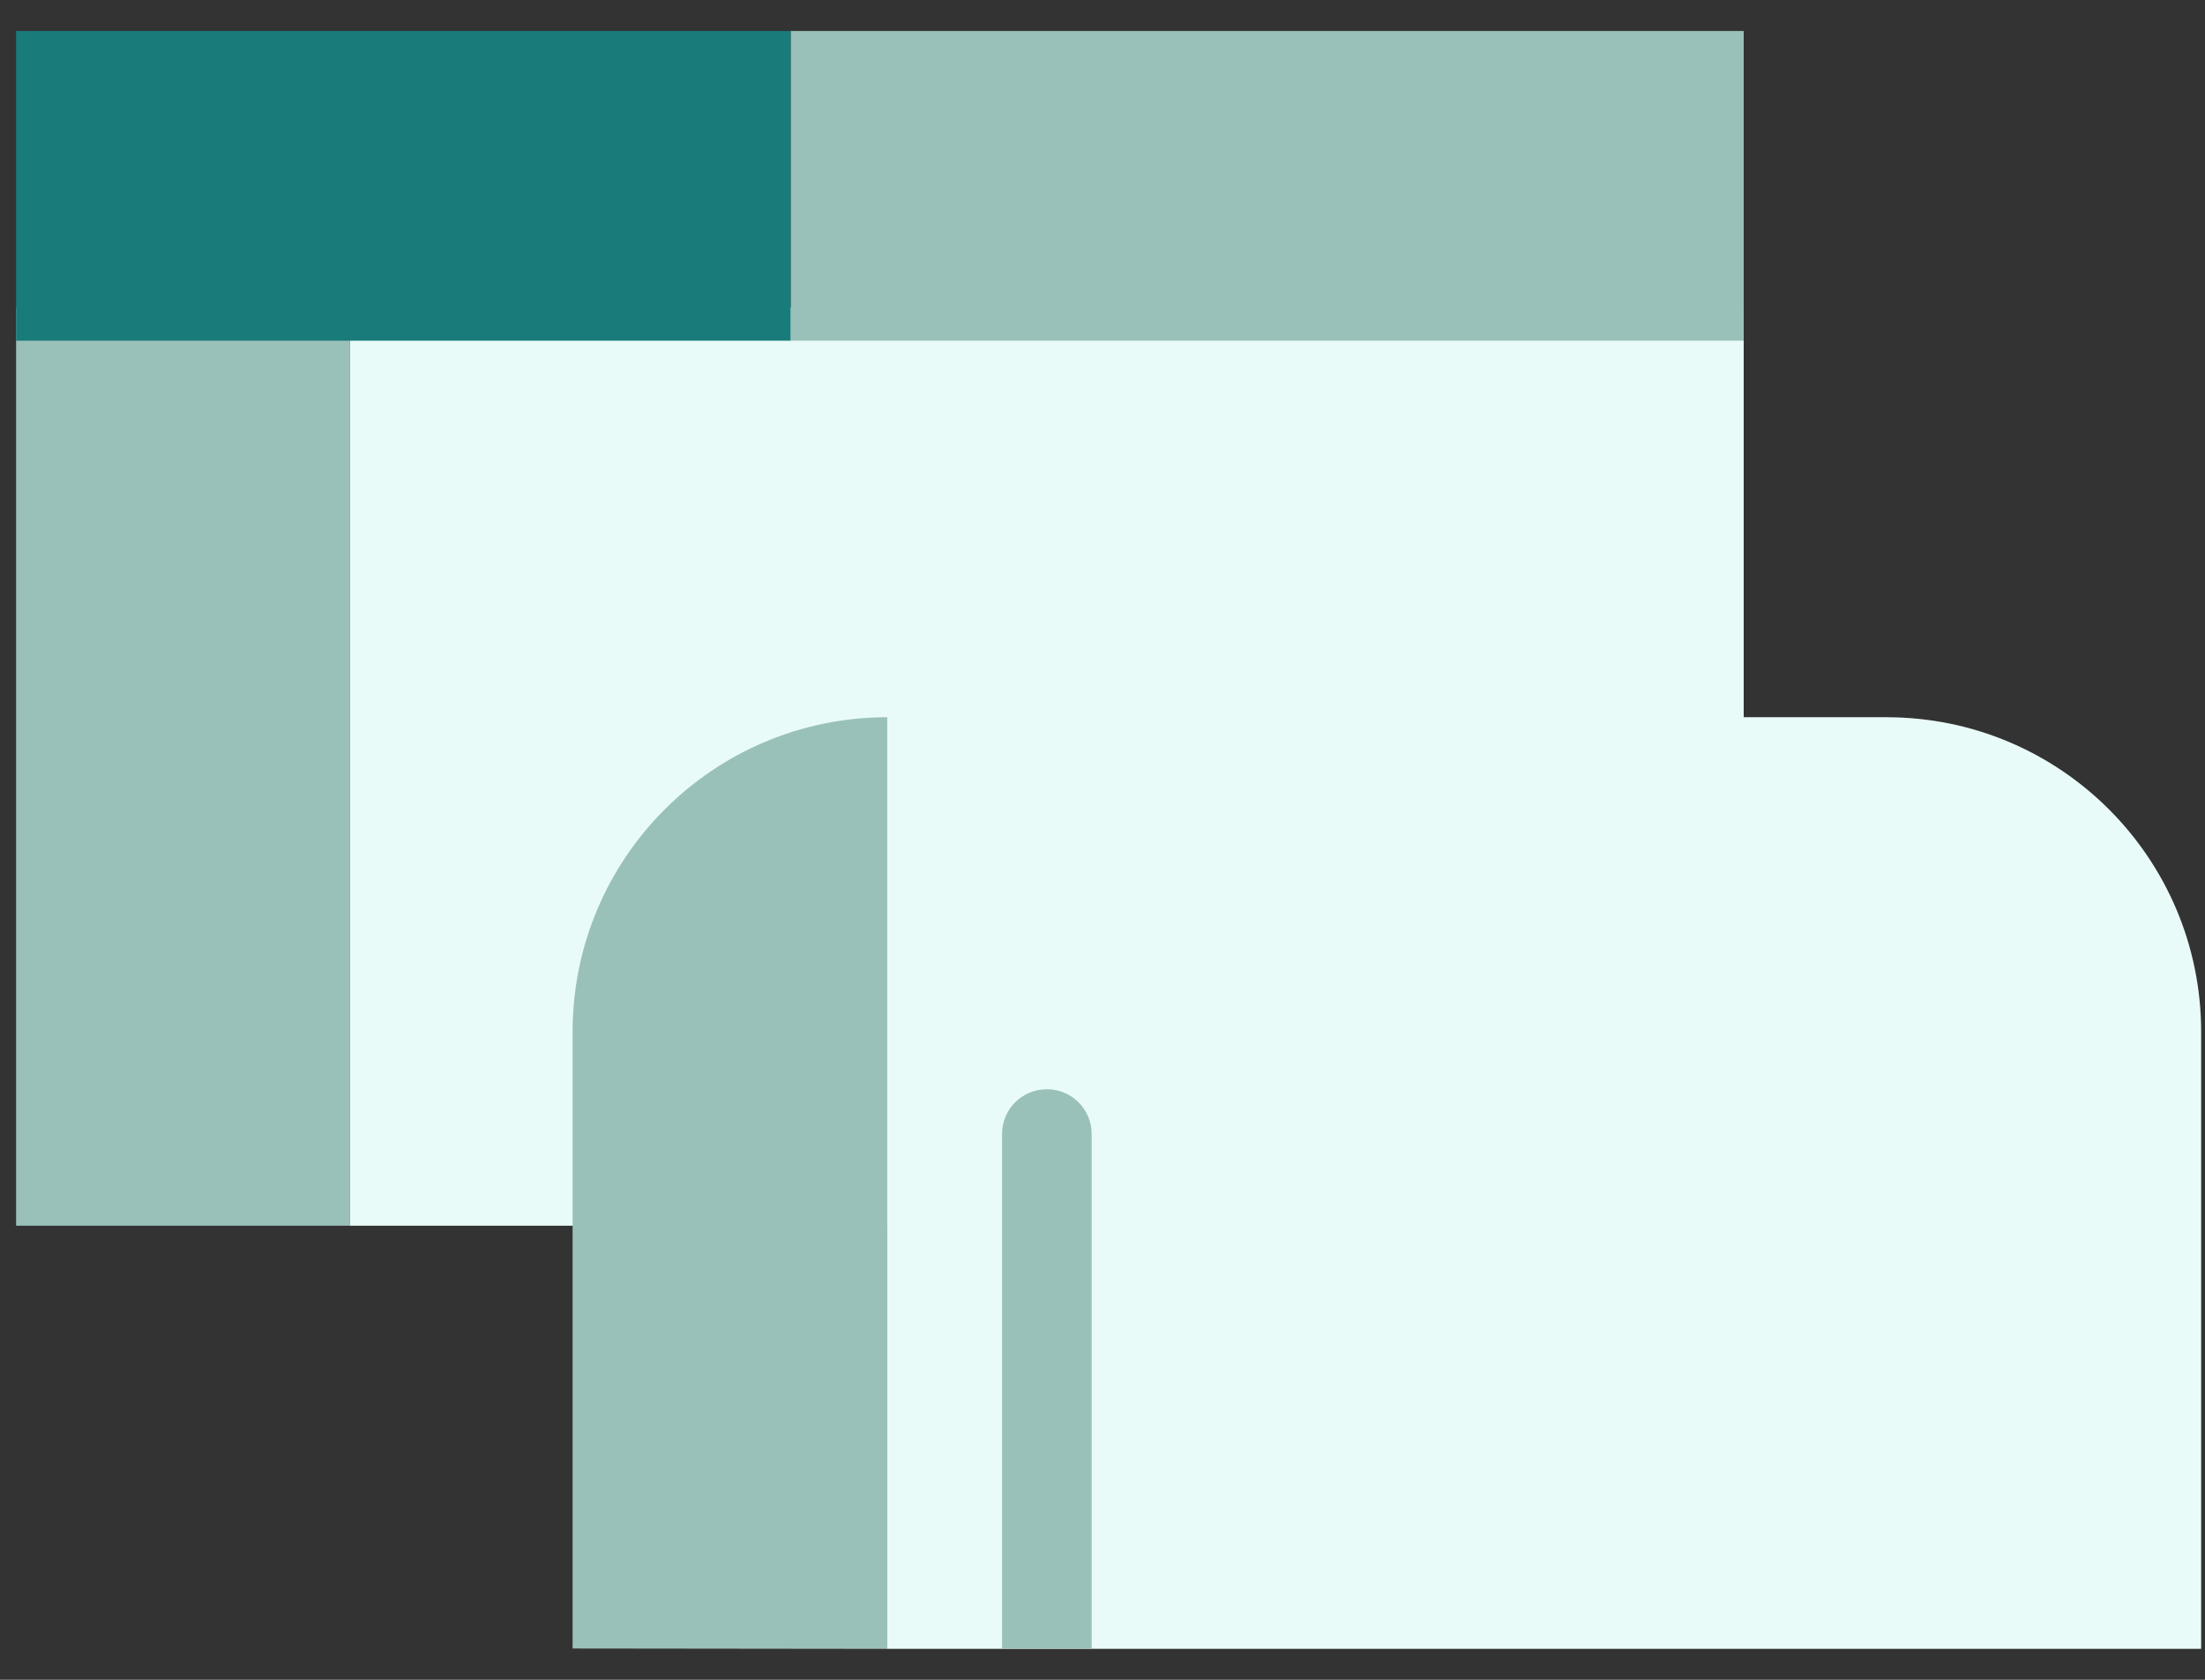 <svg width="63" height="48" viewBox="0 0 63 48" fill="none" xmlns="http://www.w3.org/2000/svg">
<rect x="0" y="0" width="63" height="48" fill="#333333" stroke="none"/>
<g clip-path="url(#clip0_301_14502)">
<path d="M9.99 8.785V35.025H49.82V8.785H22.59H9.99Z" fill="#E9FBF8"/>
<path d="M9.99 8.785H0.46V35.025H9.99V8.785Z" fill="#9AC1B9"/>
<path d="M49.82 9.735V0.885H22.59V9.735H49.82Z" fill="#9AC1B9"/>
<path d="M22.59 0.885H0.46V9.735H22.59V0.885Z" fill="#197C7A"/>
<path d="M16.36 47.115H62.89V29.485C62.89 24.525 58.87 20.495 53.9 20.495H25.34V47.105L16.36 47.115Z" fill="#E9FBF8"/>
<path d="M16.36 47.105H25.35V20.495C20.39 20.495 16.36 24.515 16.36 29.485V47.105Z" fill="#9AC1B9"/>
<path d="M31.18 47.105H28.63V32.405C28.63 31.695 29.2 31.125 29.91 31.125C30.62 31.125 31.19 31.695 31.19 32.405V47.105H31.18Z" fill="#9AC1B9"/>
</g>
<defs>
<clipPath id="clip0_301_14502">
<rect width="62.43" height="46.23" fill="white" transform="translate(0.46 0.885)"/>
</clipPath>
</defs>
</svg>
